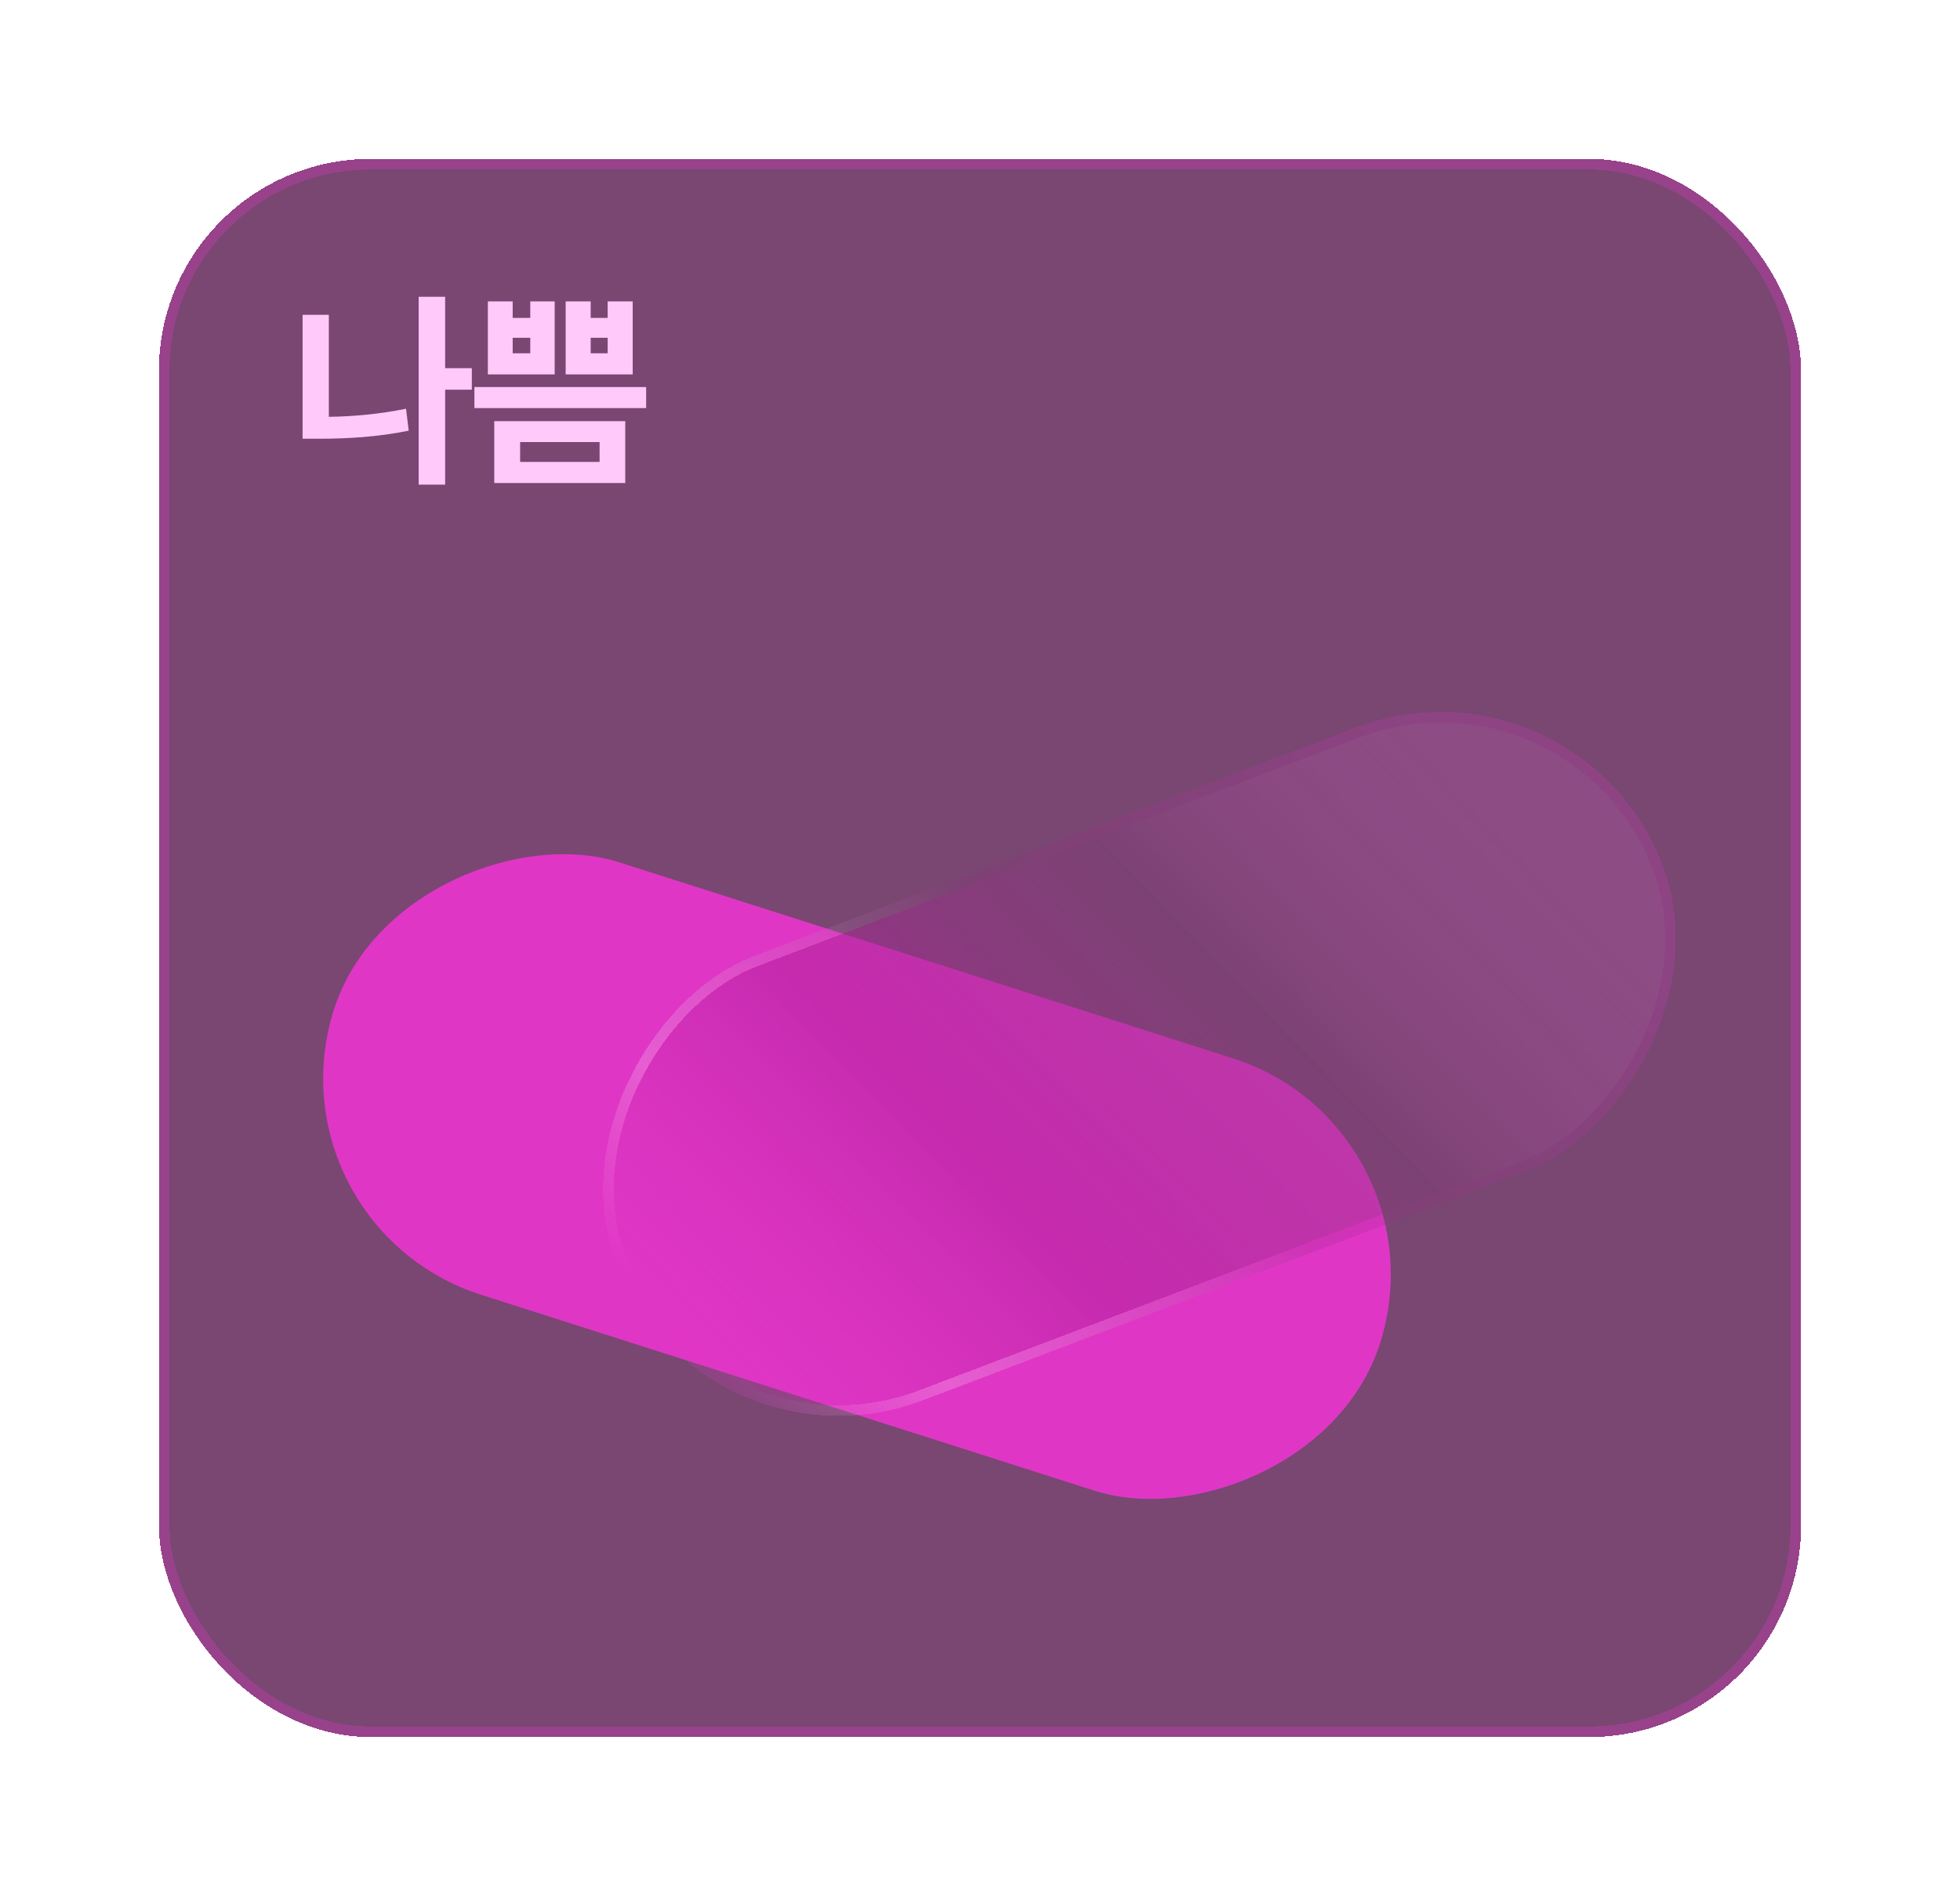 <svg width="185" height="179" viewBox="0 0 185 179" fill="none" xmlns="http://www.w3.org/2000/svg">
<g filter="url(#filter0_bd_1276_5831)">
<rect x="15" y="11" width="155" height="149" rx="20" fill="#6B3363" fill-opacity="0.9" shape-rendering="crispEdges"/>
<rect x="15.5" y="11.5" width="154" height="148" rx="19.5" stroke="#E036C6" stroke-opacity="0.3" shape-rendering="crispEdges"/>
<path d="M44.535 30.762V32.793H42.016V41.758H39.516V24.023H42.016V30.762H44.535ZM31.039 25.723V35.352C33.315 35.322 35.756 35.107 38.324 34.59L38.578 36.66C35.609 37.266 32.719 37.422 30.102 37.422H28.559V25.723H31.039ZM48.391 24.453V26.016H50.051V24.453H52.355V31.348H46.047V24.453H48.391ZM48.391 29.355H50.051V27.891H48.391V29.355ZM55.754 24.453V26.016H57.355V24.453H59.719V31.348H53.391V24.453H55.754ZM55.754 29.355H57.355V27.891H55.754V29.355ZM60.988 32.539V34.531H44.777V32.539H60.988ZM59.016 35.762V41.602H46.652V35.762H59.016ZM49.094 37.734V39.609H56.594V37.734H49.094Z" fill="#FFC9FA"/>
<rect x="25" y="111.723" width="42.861" height="103.646" rx="21.431" transform="rotate(-72.283 25 111.723)" fill="#E036C6"/>
<g filter="url(#filter1_bdi_1276_5831)">
<rect x="66.721" y="129.884" width="42.861" height="103.646" rx="21.431" transform="rotate(-110.808 66.721 129.884)" fill="url(#paint0_linear_1276_5831)" fill-opacity="0.8" shape-rendering="crispEdges"/>
<rect x="66.431" y="130.529" width="43.861" height="104.646" rx="21.931" transform="rotate(-110.808 66.431 130.529)" stroke="url(#paint1_linear_1276_5831)" stroke-opacity="0.2" shape-rendering="crispEdges"/>
</g>
</g>
<defs>
<filter id="filter0_bd_1276_5831" x="-5" y="-9" width="195" height="189" filterUnits="userSpaceOnUse" color-interpolation-filters="sRGB">
<feFlood flood-opacity="0" result="BackgroundImageFix"/>
<feGaussianBlur in="BackgroundImageFix" stdDeviation="10"/>
<feComposite in2="SourceAlpha" operator="in" result="effect1_backgroundBlur_1276_5831"/>
<feColorMatrix in="SourceAlpha" type="matrix" values="0 0 0 0 0 0 0 0 0 0 0 0 0 0 0 0 0 0 127 0" result="hardAlpha"/>
<feOffset dy="4"/>
<feGaussianBlur stdDeviation="7.5"/>
<feComposite in2="hardAlpha" operator="out"/>
<feColorMatrix type="matrix" values="0 0 0 0 0 0 0 0 0 0 0 0 0 0 0 0 0 0 0.15 0"/>
<feBlend mode="normal" in2="effect1_backgroundBlur_1276_5831" result="effect2_dropShadow_1276_5831"/>
<feBlend mode="normal" in="SourceGraphic" in2="effect2_dropShadow_1276_5831" result="shape"/>
</filter>
<filter id="filter1_bdi_1276_5831" x="41.703" y="46.209" width="131.695" height="97.466" filterUnits="userSpaceOnUse" color-interpolation-filters="sRGB">
<feFlood flood-opacity="0" result="BackgroundImageFix"/>
<feGaussianBlur in="BackgroundImageFix" stdDeviation="6"/>
<feComposite in2="SourceAlpha" operator="in" result="effect1_backgroundBlur_1276_5831"/>
<feColorMatrix in="SourceAlpha" type="matrix" values="0 0 0 0 0 0 0 0 0 0 0 0 0 0 0 0 0 0 127 0" result="hardAlpha"/>
<feOffset dy="4"/>
<feGaussianBlur stdDeviation="7.5"/>
<feComposite in2="hardAlpha" operator="out"/>
<feColorMatrix type="matrix" values="0 0 0 0 0 0 0 0 0 0 0 0 0 0 0 0 0 0 0.15 0"/>
<feBlend mode="normal" in2="effect1_backgroundBlur_1276_5831" result="effect2_dropShadow_1276_5831"/>
<feBlend mode="normal" in="SourceGraphic" in2="effect2_dropShadow_1276_5831" result="shape"/>
<feColorMatrix in="SourceAlpha" type="matrix" values="0 0 0 0 0 0 0 0 0 0 0 0 0 0 0 0 0 0 127 0" result="hardAlpha"/>
<feOffset dy="1"/>
<feGaussianBlur stdDeviation="2"/>
<feComposite in2="hardAlpha" operator="arithmetic" k2="-1" k3="1"/>
<feColorMatrix type="matrix" values="0 0 0 0 1 0 0 0 0 1 0 0 0 0 1 0 0 0 0.25 0"/>
<feBlend mode="normal" in2="shape" result="effect3_innerShadow_1276_5831"/>
</filter>
<linearGradient id="paint0_linear_1276_5831" x1="72.814" y1="134.638" x2="108.035" y2="216.488" gradientUnits="userSpaceOnUse">
<stop stop-color="#E037C6" stop-opacity="0.3"/>
<stop offset="0.355" stop-color="#B2219C" stop-opacity="0.716"/>
<stop offset="0.684" stop-color="#833877" stop-opacity="0.452"/>
<stop offset="1" stop-color="#F163DB" stop-opacity="0.2"/>
</linearGradient>
<linearGradient id="paint1_linear_1276_5831" x1="107.951" y1="222.34" x2="72.103" y2="136.507" gradientUnits="userSpaceOnUse">
<stop stop-color="#E036C8"/>
<stop offset="0.468" stop-color="#8A267B"/>
<stop offset="0.839" stop-color="white"/>
<stop offset="1" stop-color="#E036C6"/>
</linearGradient>
</defs>
</svg>
